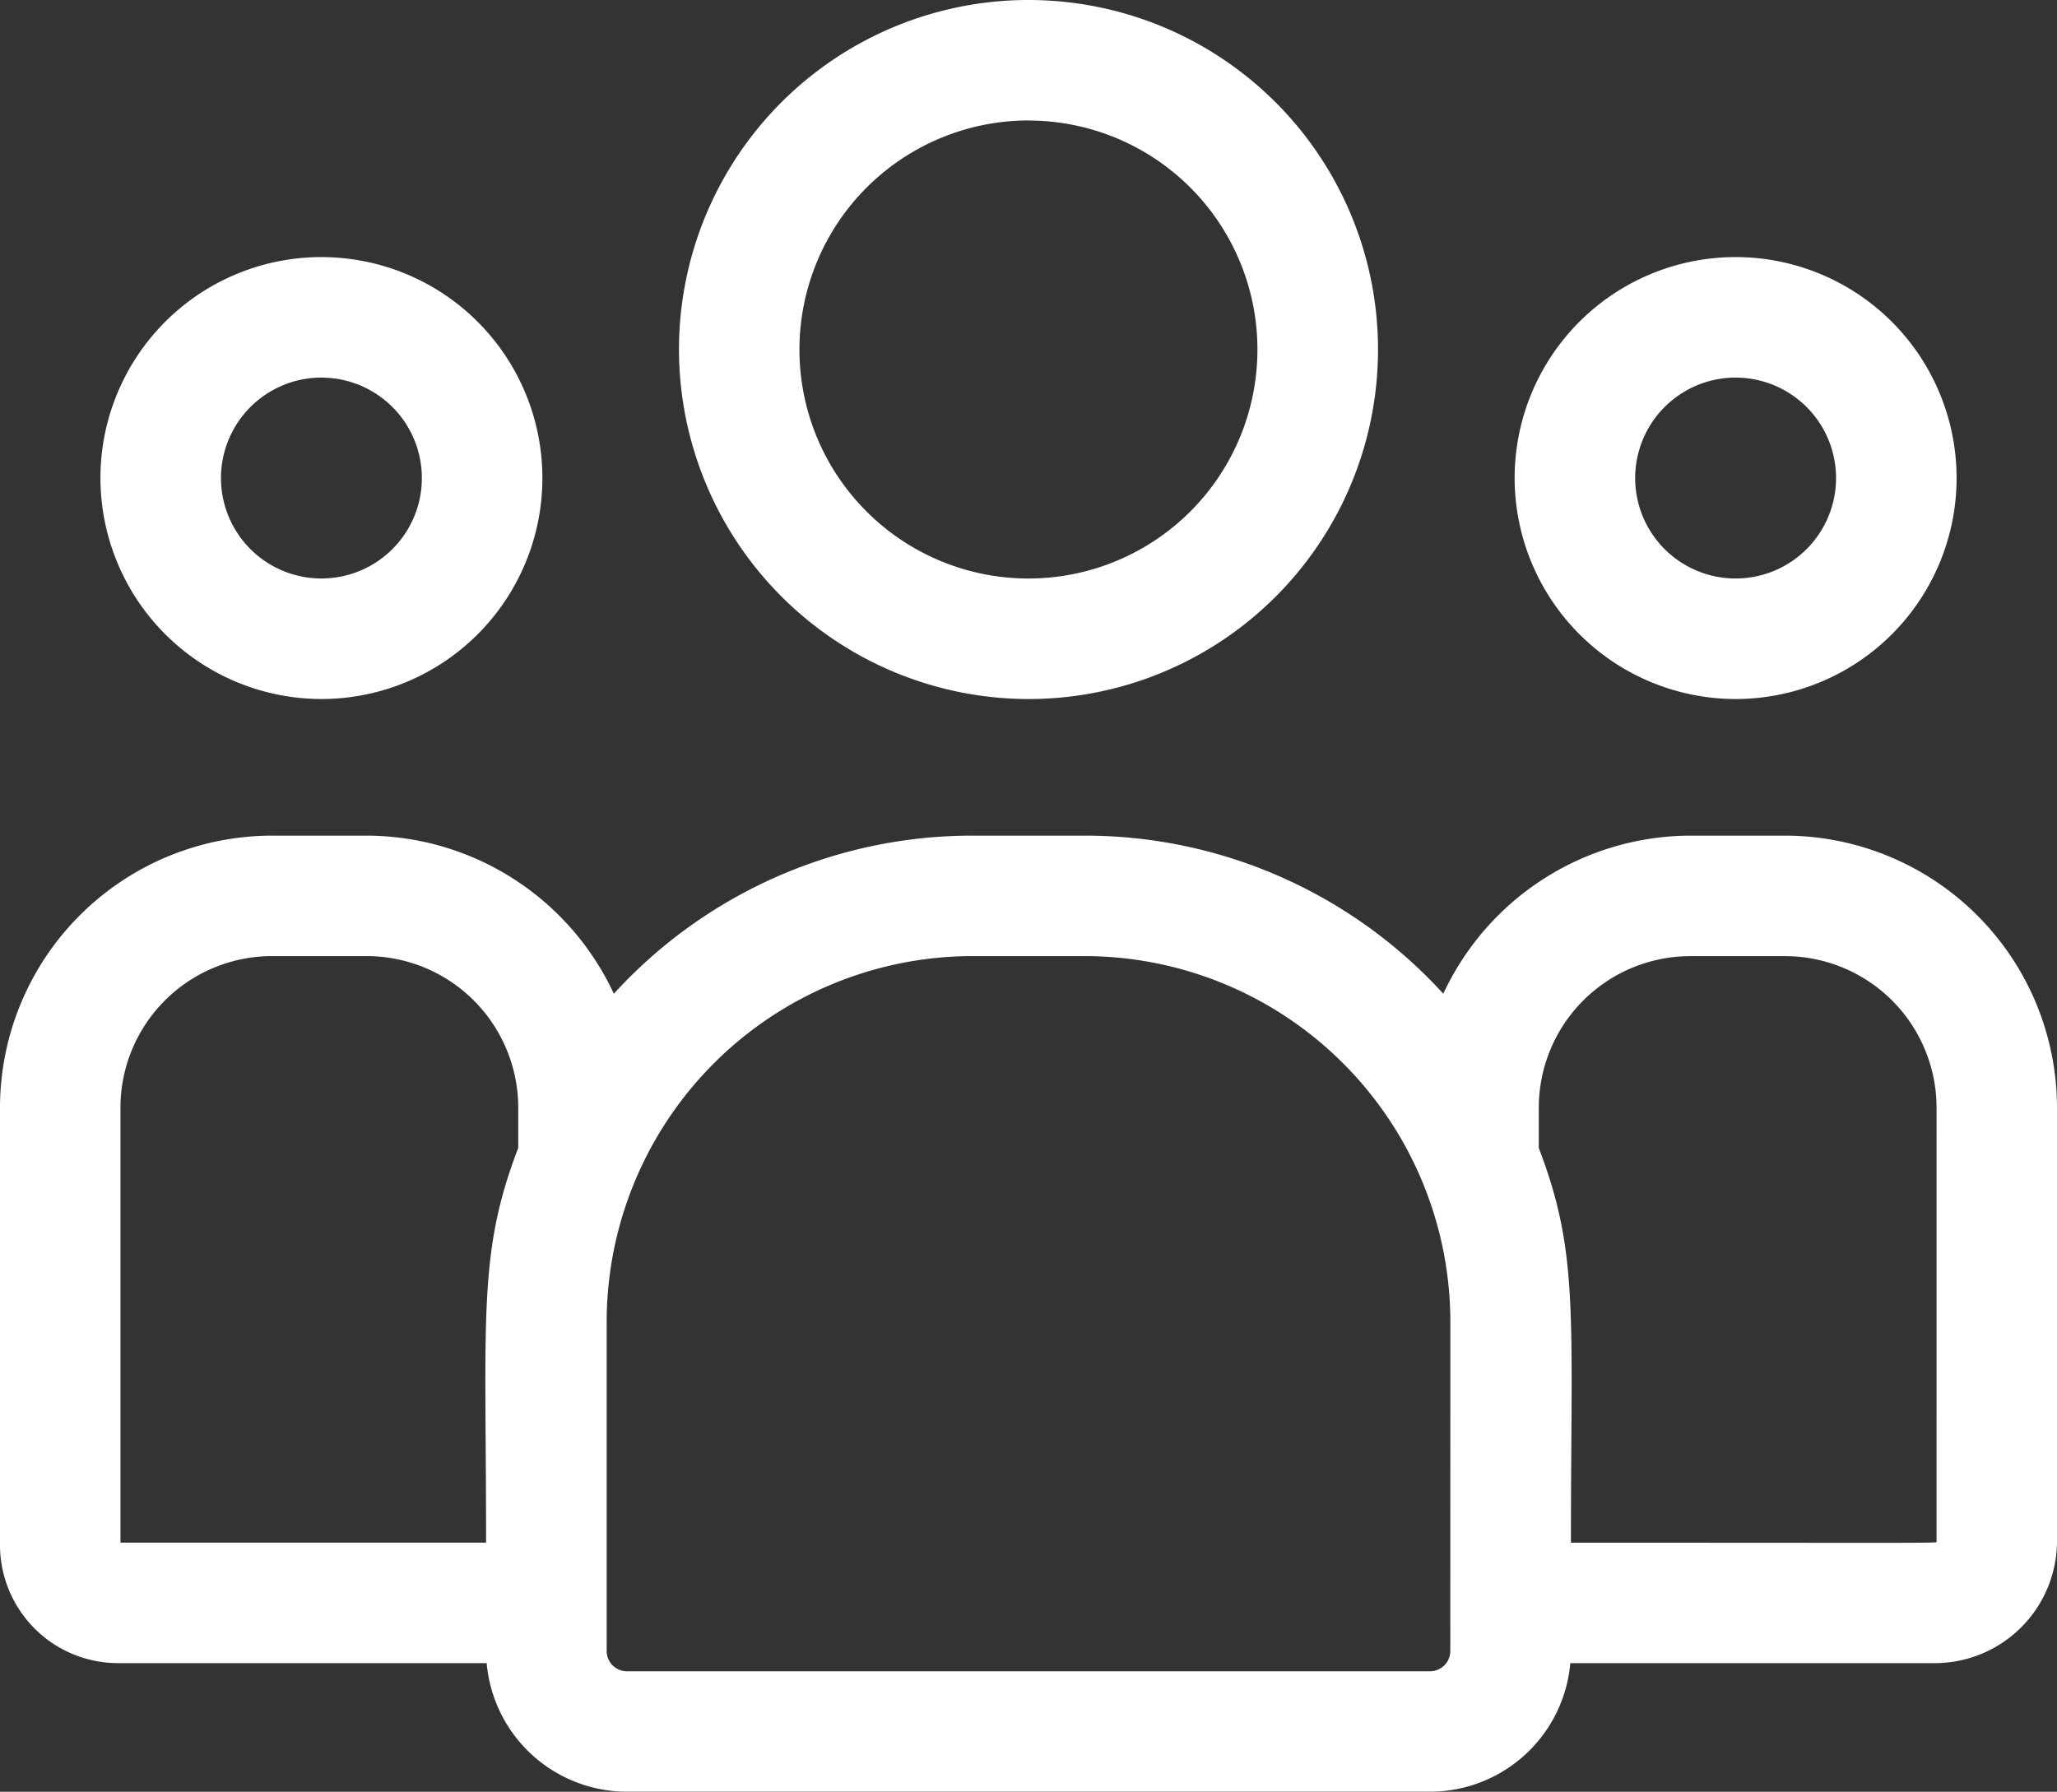 <svg xmlns="http://www.w3.org/2000/svg" width="90.5" height="78.834" viewBox="0 0 90.5 78.834">
  <rect x="0" y="0" width="90.5" height="78.834" fill="#333333" stroke="none"/>
  <g id="customer" transform="translate(0 -33)">
    <path id="Path_73" data-name="Path 73" d="M184.378,63.756A15.378,15.378,0,1,0,169,48.378,15.4,15.4,0,0,0,184.378,63.756Zm0-25.453A10.075,10.075,0,1,1,174.3,48.378,10.087,10.087,0,0,1,184.378,38.3Z" transform="translate(-139.128)" fill="#fff"/>
    <path id="Path_74" data-name="Path 74" d="M386.722,116.443A9.722,9.722,0,1,0,377,106.722,9.733,9.733,0,0,0,386.722,116.443Zm0-14.141a4.419,4.419,0,1,1-4.419,4.419A4.424,4.424,0,0,1,386.722,102.3Z" transform="translate(-310.362 -52.688)" fill="#fff"/>
    <path id="Path_75" data-name="Path 75" d="M78.5,241H74.4a12.02,12.02,0,0,0-10.9,6.956A21.339,21.339,0,0,0,47.721,241H42.779a21.339,21.339,0,0,0-15.772,6.956A12.02,12.02,0,0,0,16.1,241H12A11.979,11.979,0,0,0,0,252.929v19.3a5.2,5.2,0,0,0,5.2,5.179H21.412a6.2,6.2,0,0,0,6.166,5.656H62.922a6.2,6.2,0,0,0,6.166-5.656H85.116a5.379,5.379,0,0,0,5.384-5.363v-19.12A11.98,11.98,0,0,0,78.5,241ZM5.3,252.929A6.671,6.671,0,0,1,12,246.3h4.1a6.671,6.671,0,0,1,6.7,6.627v1.815c-1.783,4.642-1.414,7.425-1.414,17.365H5.3Zm58.507,23.949a.888.888,0,0,1-.888.887H27.578a.889.889,0,0,1-.887-.887V262.392A16.107,16.107,0,0,1,42.779,246.3h4.942a16.107,16.107,0,0,1,16.089,16.089ZM85.2,272.049c0,.091.988.06-16.085.06,0-10.013.366-12.73-1.414-17.365v-1.815a6.671,6.671,0,0,1,6.7-6.627h4.1a6.671,6.671,0,0,1,6.7,6.627Z" transform="translate(0 -171.234)" fill="#fff"/>
    <path id="Path_76" data-name="Path 76" d="M34.722,116.443A9.722,9.722,0,1,0,25,106.722,9.733,9.733,0,0,0,34.722,116.443Zm0-14.141a4.419,4.419,0,1,1-4.419,4.419A4.424,4.424,0,0,1,34.722,102.3Z" transform="translate(-20.581 -52.688)" fill="#fff"/>
  </g>
</svg>
